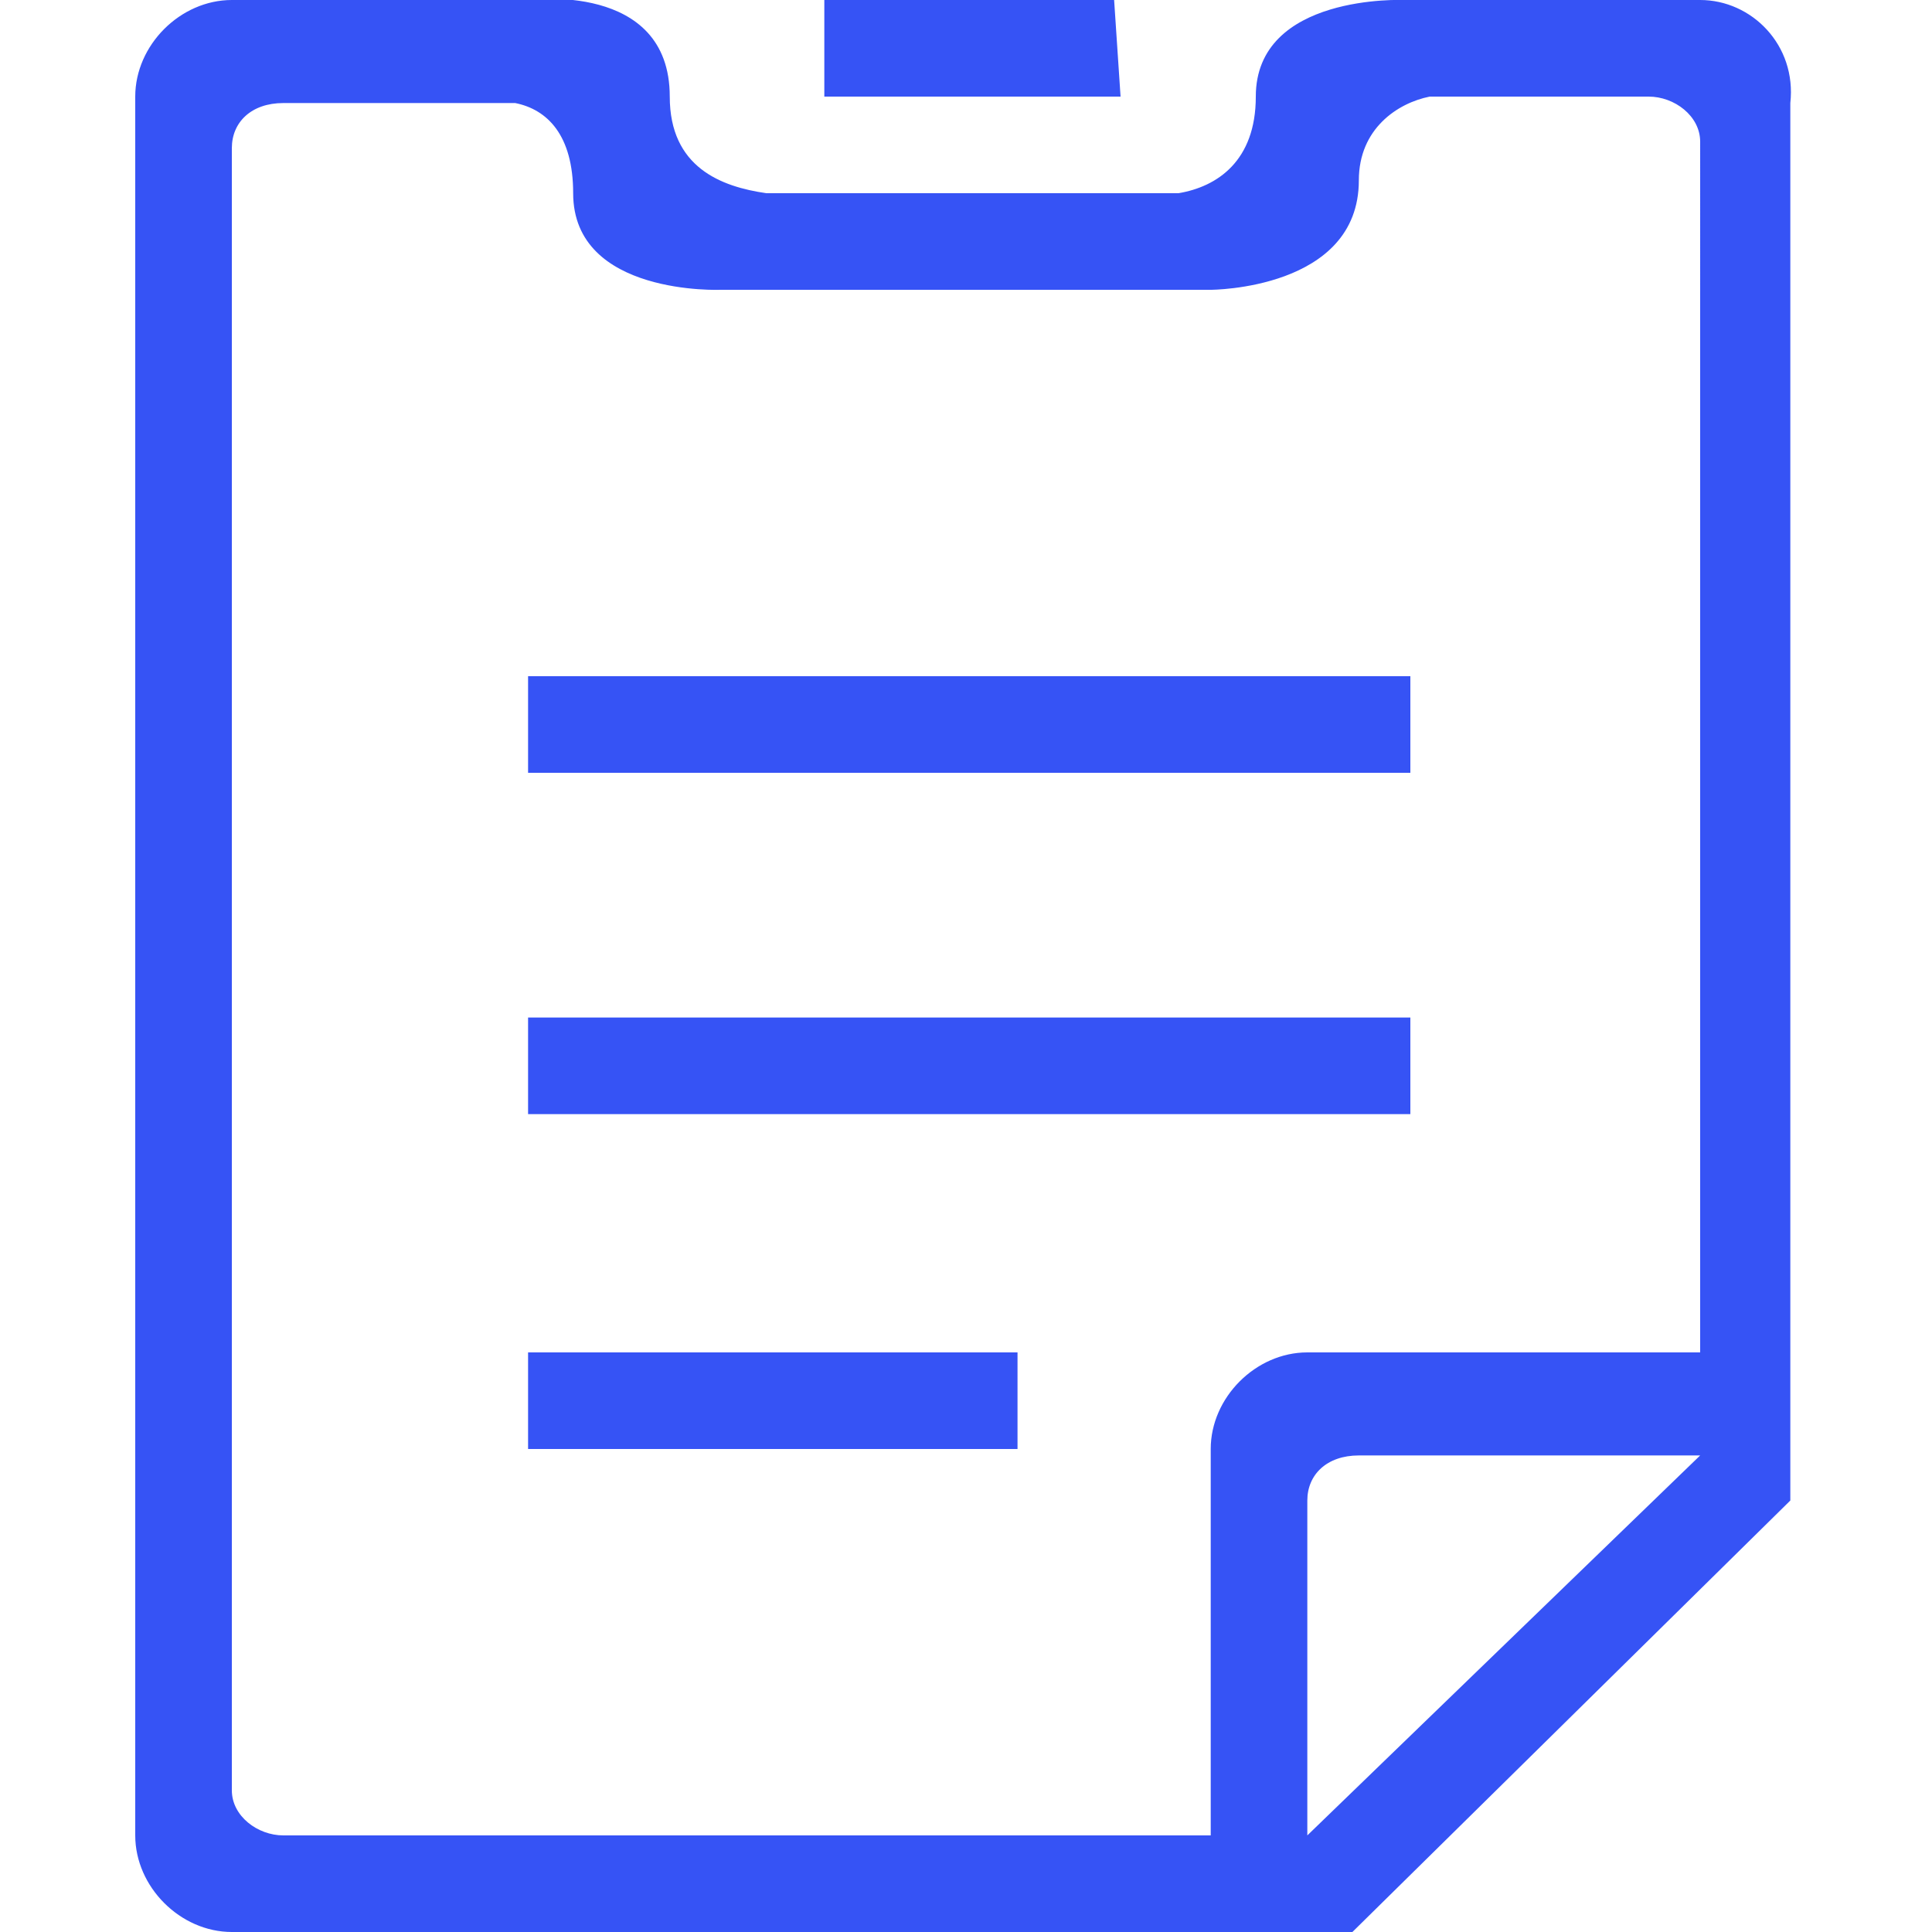 <?xml version="1.0" encoding="utf-8"?>
<!-- Generator: Adobe Illustrator 19.0.0, SVG Export Plug-In . SVG Version: 6.00 Build 0)  -->
<svg version="1.1" id="图层_1" xmlns="http://www.w3.org/2000/svg" xmlns:xlink="http://www.w3.org/1999/xlink" x="0px" y="0px"
	 viewBox="0 0 30 30" style="enable-background:new 0 0 30 30;" xml:space="preserve">
<style type="text/css">
	.st0{fill:#3653F5;}
</style>
<g id="XMLID_1_">
	<path class="st0" d="M8.2,22.5h7.6V21H8.2V22.5z M8.2,17.3h13.7v-1.5H8.2V17.3z M17.3,0h-4.5v1.5h4.6L17.3,0L17.3,0z M8.2,12h13.7
		v-1.5H8.2V12z M26.4,0h-4.6c0,0-2.3-0.1-2.3,1.5c0,1-0.6,1.4-1.2,1.5h-6.4c-0.7-0.1-1.5-0.4-1.5-1.5C10.4-0.3,8.2,0,8.2,0H3.6
		C2.8,0,2.1,0.7,2.1,1.5v27c0,0.8,0.7,1.5,1.5,1.5h17.4l6.8-6.7V1.6C27.9,0.7,27.2,0,26.4,0L26.4,0z M20.3,28.5v-5.2
		c0-0.4,0.3-0.7,0.8-0.7h5.3L20.3,28.5z M26.4,21h-6.1c-0.8,0-1.5,0.7-1.5,1.5v6H4.4c-0.4,0-0.8-0.3-0.8-0.7V2.3
		c0-0.4,0.3-0.7,0.8-0.7H8C8.5,1.7,8.9,2.1,8.9,3c0,1.6,2.3,1.5,2.3,1.5h7.6c0,0,2.3,0,2.3-1.7c0-0.8,0.6-1.2,1.1-1.3h3.4
		c0.4,0,0.8,0.3,0.8,0.7L26.4,21z M26.4,21"/>
</g>
</svg>

